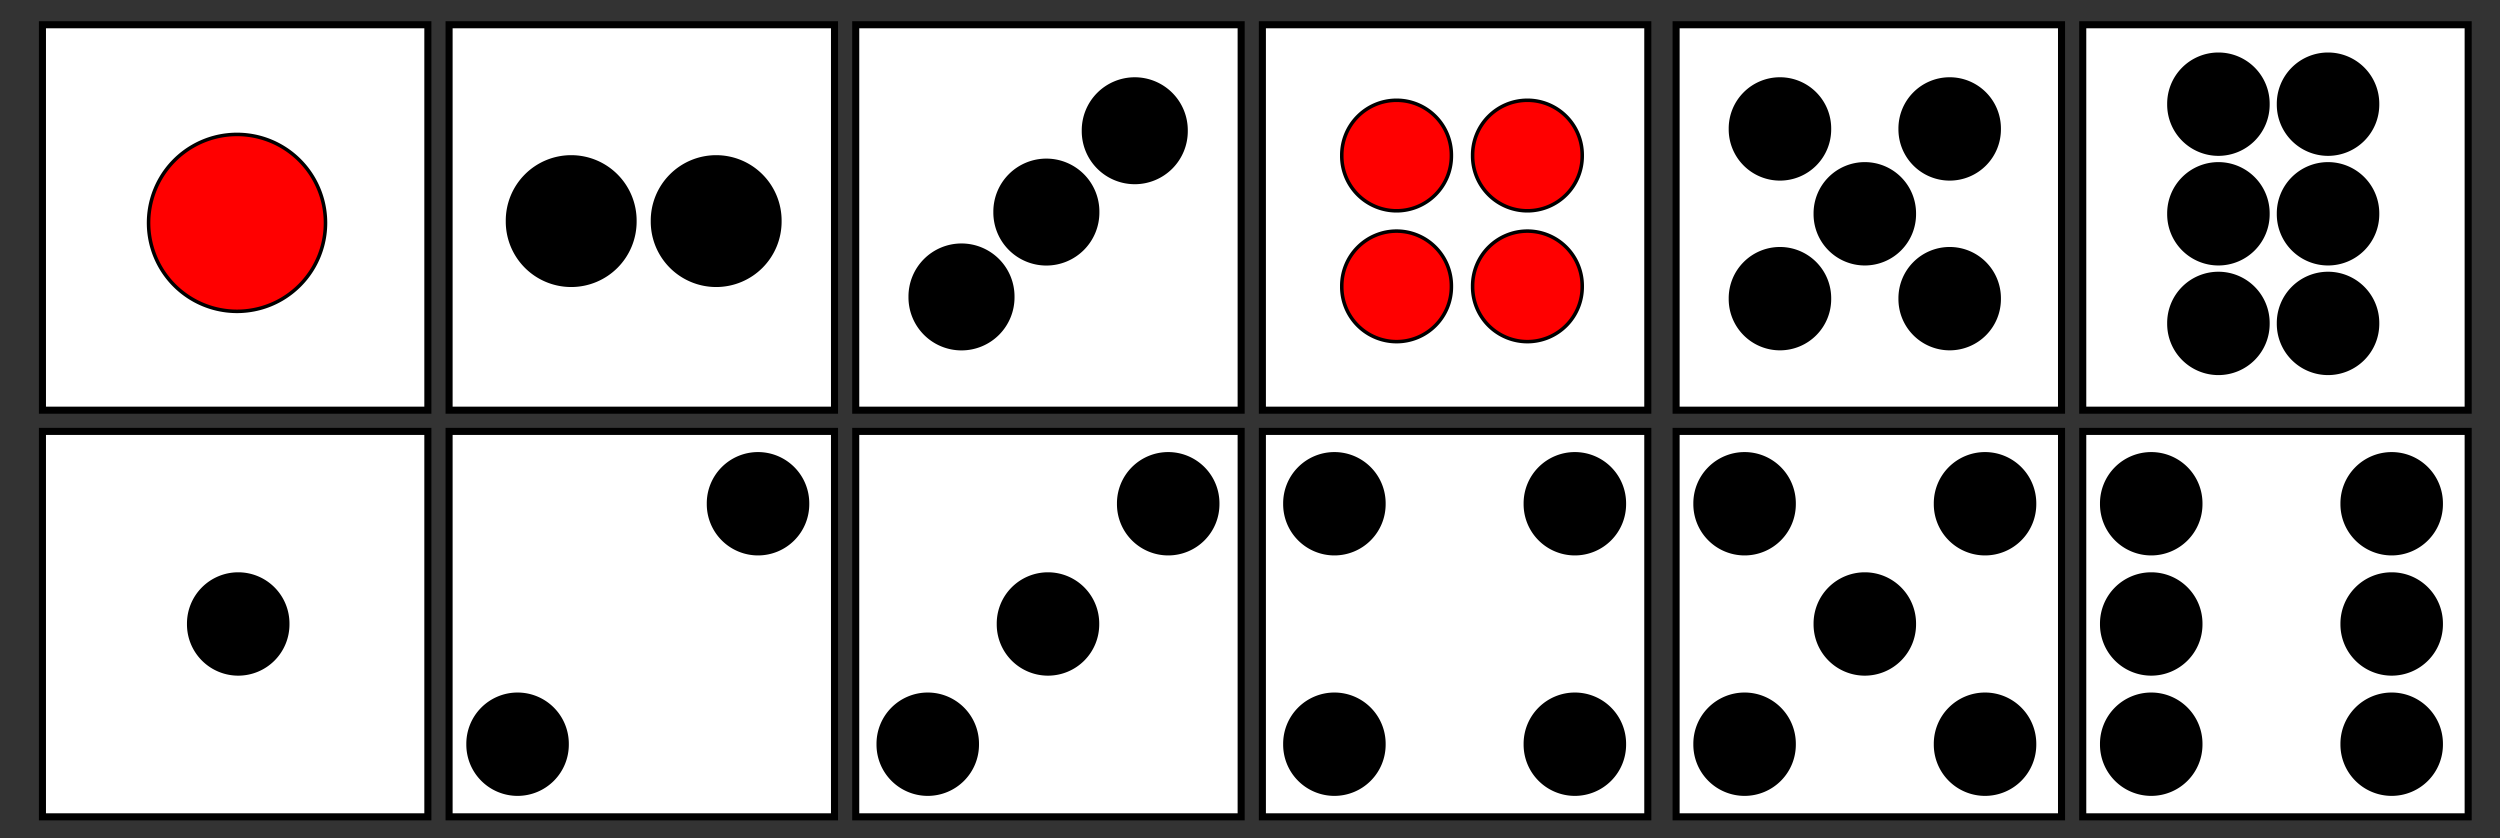<?xml version="1.0" encoding="UTF-8" standalone="no"?>
<!-- Created with Inkscape (http://www.inkscape.org/) -->

<svg
   xmlns:dc="http://purl.org/dc/elements/1.1/"
   xmlns:cc="http://creativecommons.org/ns#"
   xmlns:rdf="http://www.w3.org/1999/02/22-rdf-syntax-ns#"
   xmlns:svg="http://www.w3.org/2000/svg"
   xmlns="http://www.w3.org/2000/svg"
   xmlns:sodipodi="http://sodipodi.sourceforge.net/DTD/sodipodi-0.dtd"
   xmlns:inkscape="http://www.inkscape.org/namespaces/inkscape"
   id="svg2816"
   version="1.1"
   inkscape:version="0.47 r22583"
   width="707"
   height="237"
   sodipodi:docname="Die_Faces.svg">
  <rect width="100%" height="100%" fill="#333333" stroke="none"/>
  <defs
     id="defs2820">
    <marker
       inkscape:stockid="Tail"
       orient="auto"
       refY="0.0"
       refX="0.0"
       id="Tail"
       style="overflow:visible">
      <g
         id="g4212"
         transform="scale(-1.2)">
        <path
           id="path4214"
           d="M -3.805,-3.959 L 0.544,0"
           style="fill:none;fill-rule:evenodd;stroke:#000000;stroke-width:0.8;marker-start:none;marker-end:none;stroke-linecap:round" />
        <path
           id="path4216"
           d="M -1.287,-3.959 L 3.062,0"
           style="fill:none;fill-rule:evenodd;stroke:#000000;stroke-width:0.8;marker-start:none;marker-end:none;stroke-linecap:round" />
        <path
           id="path4218"
           d="M 1.305,-3.959 L 5.654,0"
           style="fill:none;fill-rule:evenodd;stroke:#000000;stroke-width:0.8;marker-start:none;marker-end:none;stroke-linecap:round" />
        <path
           id="path4220"
           d="M -3.805,4.178 L 0.544,0.22"
           style="fill:none;fill-rule:evenodd;stroke:#000000;stroke-width:0.8;marker-start:none;marker-end:none;stroke-linecap:round" />
        <path
           id="path4222"
           d="M -1.287,4.178 L 3.062,0.22"
           style="fill:none;fill-rule:evenodd;stroke:#000000;stroke-width:0.8;marker-start:none;marker-end:none;stroke-linecap:round" />
        <path
           id="path4224"
           d="M 1.305,4.178 L 5.654,0.22"
           style="fill:none;fill-rule:evenodd;stroke:#000000;stroke-width:0.8;marker-start:none;marker-end:none;stroke-linecap:round" />
      </g>
    </marker>
    <inkscape:perspective
       sodipodi:type="inkscape:persp3d"
       inkscape:vp_x="0 : 0.5 : 1"
       inkscape:vp_y="0 : 1000 : 0"
       inkscape:vp_z="1 : 0.5 : 1"
       inkscape:persp3d-origin="0.5 : 0.33333333 : 1"
       id="perspective2824" />
    <inkscape:perspective
       id="perspective3621"
       inkscape:persp3d-origin="0.5 : 0.33333333 : 1"
       inkscape:vp_z="1 : 0.5 : 1"
       inkscape:vp_y="0 : 1000 : 0"
       inkscape:vp_x="0 : 0.5 : 1"
       sodipodi:type="inkscape:persp3d" />
    <inkscape:perspective
       id="perspective3643"
       inkscape:persp3d-origin="0.5 : 0.33333333 : 1"
       inkscape:vp_z="1 : 0.5 : 1"
       inkscape:vp_y="0 : 1000 : 0"
       inkscape:vp_x="0 : 0.5 : 1"
       sodipodi:type="inkscape:persp3d" />
    <inkscape:perspective
       id="perspective3667"
       inkscape:persp3d-origin="0.5 : 0.33333333 : 1"
       inkscape:vp_z="1 : 0.5 : 1"
       inkscape:vp_y="0 : 1000 : 0"
       inkscape:vp_x="0 : 0.5 : 1"
       sodipodi:type="inkscape:persp3d" />
    <inkscape:perspective
       id="perspective3689"
       inkscape:persp3d-origin="0.5 : 0.33333333 : 1"
       inkscape:vp_z="1 : 0.5 : 1"
       inkscape:vp_y="0 : 1000 : 0"
       inkscape:vp_x="0 : 0.5 : 1"
       sodipodi:type="inkscape:persp3d" />
    <inkscape:perspective
       id="perspective3711"
       inkscape:persp3d-origin="0.5 : 0.33333333 : 1"
       inkscape:vp_z="1 : 0.5 : 1"
       inkscape:vp_y="0 : 1000 : 0"
       inkscape:vp_x="0 : 0.5 : 1"
       sodipodi:type="inkscape:persp3d" />
    <inkscape:perspective
       id="perspective3606"
       inkscape:persp3d-origin="0.5 : 0.33333333 : 1"
       inkscape:vp_z="1 : 0.5 : 1"
       inkscape:vp_y="0 : 1000 : 0"
       inkscape:vp_x="0 : 0.5 : 1"
       sodipodi:type="inkscape:persp3d" />
    <inkscape:perspective
       id="perspective3628"
       inkscape:persp3d-origin="0.5 : 0.33333333 : 1"
       inkscape:vp_z="1 : 0.5 : 1"
       inkscape:vp_y="0 : 1000 : 0"
       inkscape:vp_x="0 : 0.5 : 1"
       sodipodi:type="inkscape:persp3d" />
    <inkscape:perspective
       id="perspective3650"
       inkscape:persp3d-origin="0.5 : 0.33333333 : 1"
       inkscape:vp_z="1 : 0.5 : 1"
       inkscape:vp_y="0 : 1000 : 0"
       inkscape:vp_x="0 : 0.5 : 1"
       sodipodi:type="inkscape:persp3d" />
    <inkscape:perspective
       id="perspective3672"
       inkscape:persp3d-origin="0.5 : 0.33333333 : 1"
       inkscape:vp_z="1 : 0.5 : 1"
       inkscape:vp_y="0 : 1000 : 0"
       inkscape:vp_x="0 : 0.5 : 1"
       sodipodi:type="inkscape:persp3d" />
    <inkscape:perspective
       id="perspective3694"
       inkscape:persp3d-origin="0.5 : 0.33333333 : 1"
       inkscape:vp_z="1 : 0.5 : 1"
       inkscape:vp_y="0 : 1000 : 0"
       inkscape:vp_x="0 : 0.5 : 1"
       sodipodi:type="inkscape:persp3d" />
    <inkscape:perspective
       id="perspective3716"
       inkscape:persp3d-origin="0.5 : 0.33333333 : 1"
       inkscape:vp_z="1 : 0.5 : 1"
       inkscape:vp_y="0 : 1000 : 0"
       inkscape:vp_x="0 : 0.5 : 1"
       sodipodi:type="inkscape:persp3d" />
    <inkscape:perspective
       id="perspective3738"
       inkscape:persp3d-origin="0.5 : 0.33333333 : 1"
       inkscape:vp_z="1 : 0.5 : 1"
       inkscape:vp_y="0 : 1000 : 0"
       inkscape:vp_x="0 : 0.5 : 1"
       sodipodi:type="inkscape:persp3d" />
    <inkscape:perspective
       id="perspective3763"
       inkscape:persp3d-origin="0.5 : 0.33333333 : 1"
       inkscape:vp_z="1 : 0.5 : 1"
       inkscape:vp_y="0 : 1000 : 0"
       inkscape:vp_x="0 : 0.5 : 1"
       sodipodi:type="inkscape:persp3d" />
    <inkscape:perspective
       id="perspective3785"
       inkscape:persp3d-origin="0.5 : 0.33333333 : 1"
       inkscape:vp_z="1 : 0.5 : 1"
       inkscape:vp_y="0 : 1000 : 0"
       inkscape:vp_x="0 : 0.5 : 1"
       sodipodi:type="inkscape:persp3d" />
    <inkscape:perspective
       id="perspective3807"
       inkscape:persp3d-origin="0.5 : 0.33333333 : 1"
       inkscape:vp_z="1 : 0.5 : 1"
       inkscape:vp_y="0 : 1000 : 0"
       inkscape:vp_x="0 : 0.5 : 1"
       sodipodi:type="inkscape:persp3d" />
    <inkscape:perspective
       id="perspective3832"
       inkscape:persp3d-origin="0.5 : 0.33333333 : 1"
       inkscape:vp_z="1 : 0.5 : 1"
       inkscape:vp_y="0 : 1000 : 0"
       inkscape:vp_x="0 : 0.5 : 1"
       sodipodi:type="inkscape:persp3d" />
    <inkscape:perspective
       id="perspective3857"
       inkscape:persp3d-origin="0.5 : 0.33333333 : 1"
       inkscape:vp_z="1 : 0.5 : 1"
       inkscape:vp_y="0 : 1000 : 0"
       inkscape:vp_x="0 : 0.5 : 1"
       sodipodi:type="inkscape:persp3d" />
    <inkscape:perspective
       id="perspective3879"
       inkscape:persp3d-origin="0.5 : 0.33333333 : 1"
       inkscape:vp_z="1 : 0.5 : 1"
       inkscape:vp_y="0 : 1000 : 0"
       inkscape:vp_x="0 : 0.5 : 1"
       sodipodi:type="inkscape:persp3d" />
    <inkscape:perspective
       id="perspective3901"
       inkscape:persp3d-origin="0.5 : 0.33333333 : 1"
       inkscape:vp_z="1 : 0.5 : 1"
       inkscape:vp_y="0 : 1000 : 0"
       inkscape:vp_x="0 : 0.5 : 1"
       sodipodi:type="inkscape:persp3d" />
    <inkscape:perspective
       id="perspective3923"
       inkscape:persp3d-origin="0.5 : 0.33333333 : 1"
       inkscape:vp_z="1 : 0.5 : 1"
       inkscape:vp_y="0 : 1000 : 0"
       inkscape:vp_x="0 : 0.5 : 1"
       sodipodi:type="inkscape:persp3d" />
    <inkscape:perspective
       id="perspective3948"
       inkscape:persp3d-origin="0.5 : 0.33333333 : 1"
       inkscape:vp_z="1 : 0.5 : 1"
       inkscape:vp_y="0 : 1000 : 0"
       inkscape:vp_x="0 : 0.5 : 1"
       sodipodi:type="inkscape:persp3d" />
    <inkscape:perspective
       id="perspective3970"
       inkscape:persp3d-origin="0.5 : 0.33333333 : 1"
       inkscape:vp_z="1 : 0.5 : 1"
       inkscape:vp_y="0 : 1000 : 0"
       inkscape:vp_x="0 : 0.5 : 1"
       sodipodi:type="inkscape:persp3d" />
    <inkscape:perspective
       id="perspective3995"
       inkscape:persp3d-origin="0.5 : 0.33333333 : 1"
       inkscape:vp_z="1 : 0.5 : 1"
       inkscape:vp_y="0 : 1000 : 0"
       inkscape:vp_x="0 : 0.5 : 1"
       sodipodi:type="inkscape:persp3d" />
    <inkscape:perspective
       id="perspective4017"
       inkscape:persp3d-origin="0.5 : 0.33333333 : 1"
       inkscape:vp_z="1 : 0.5 : 1"
       inkscape:vp_y="0 : 1000 : 0"
       inkscape:vp_x="0 : 0.5 : 1"
       sodipodi:type="inkscape:persp3d" />
    <inkscape:perspective
       id="perspective4039"
       inkscape:persp3d-origin="0.5 : 0.33333333 : 1"
       inkscape:vp_z="1 : 0.5 : 1"
       inkscape:vp_y="0 : 1000 : 0"
       inkscape:vp_x="0 : 0.5 : 1"
       sodipodi:type="inkscape:persp3d" />
    <inkscape:perspective
       id="perspective4070"
       inkscape:persp3d-origin="0.5 : 0.33333333 : 1"
       inkscape:vp_z="1 : 0.5 : 1"
       inkscape:vp_y="0 : 1000 : 0"
       inkscape:vp_x="0 : 0.5 : 1"
       sodipodi:type="inkscape:persp3d" />
    <inkscape:perspective
       id="perspective4092"
       inkscape:persp3d-origin="0.5 : 0.33333333 : 1"
       inkscape:vp_z="1 : 0.5 : 1"
       inkscape:vp_y="0 : 1000 : 0"
       inkscape:vp_x="0 : 0.5 : 1"
       sodipodi:type="inkscape:persp3d" />
    <inkscape:perspective
       id="perspective4123"
       inkscape:persp3d-origin="0.5 : 0.33333333 : 1"
       inkscape:vp_z="1 : 0.5 : 1"
       inkscape:vp_y="0 : 1000 : 0"
       inkscape:vp_x="0 : 0.5 : 1"
       sodipodi:type="inkscape:persp3d" />
    <inkscape:perspective
       id="perspective4145"
       inkscape:persp3d-origin="0.5 : 0.33333333 : 1"
       inkscape:vp_z="1 : 0.5 : 1"
       inkscape:vp_y="0 : 1000 : 0"
       inkscape:vp_x="0 : 0.5 : 1"
       sodipodi:type="inkscape:persp3d" />
    <inkscape:perspective
       id="perspective5021"
       inkscape:persp3d-origin="0.5 : 0.33333333 : 1"
       inkscape:vp_z="1 : 0.5 : 1"
       inkscape:vp_y="0 : 1000 : 0"
       inkscape:vp_x="0 : 0.5 : 1"
       sodipodi:type="inkscape:persp3d" />
    <inkscape:perspective
       id="perspective5043"
       inkscape:persp3d-origin="0.5 : 0.33333333 : 1"
       inkscape:vp_z="1 : 0.5 : 1"
       inkscape:vp_y="0 : 1000 : 0"
       inkscape:vp_x="0 : 0.5 : 1"
       sodipodi:type="inkscape:persp3d" />
    <inkscape:perspective
       id="perspective5068"
       inkscape:persp3d-origin="0.5 : 0.33333333 : 1"
       inkscape:vp_z="1 : 0.5 : 1"
       inkscape:vp_y="0 : 1000 : 0"
       inkscape:vp_x="0 : 0.5 : 1"
       sodipodi:type="inkscape:persp3d" />
    <inkscape:perspective
       id="perspective5093"
       inkscape:persp3d-origin="0.5 : 0.33333333 : 1"
       inkscape:vp_z="1 : 0.5 : 1"
       inkscape:vp_y="0 : 1000 : 0"
       inkscape:vp_x="0 : 0.5 : 1"
       sodipodi:type="inkscape:persp3d" />
  </defs>
  <sodipodi:namedview
     pagecolor="#ffffff"
     bordercolor="#666666"
     borderopacity="1"
     objecttolerance="10"
     gridtolerance="10"
     guidetolerance="10"
     inkscape:pageopacity="0"
     inkscape:pageshadow="2"
     inkscape:window-width="1280"
     inkscape:window-height="962"
     id="namedview2818"
     showgrid="false"
     inkscape:zoom="1.0801631"
     inkscape:cx="436.19903"
     inkscape:cy="155.53144"
     inkscape:window-x="-8"
     inkscape:window-y="-8"
     inkscape:window-maximized="1"
     inkscape:current-layer="layer1" />
  <g
     inkscape:groupmode="layer"
     id="layer1"
     inkscape:label="backgrounds">
    <rect
       style="fill:#ffffff;fill-opacity:1;fill-rule:nonzero;stroke:#000000;stroke-width:2;stroke-linecap:butt;stroke-linejoin:miter;stroke-miterlimit:4;stroke-opacity:1;stroke-dasharray:none"
       id="rect4159"
       width="109"
       height="109"
       x="12"
       y="7" />
    <rect
       style="fill:#ffffff;fill-opacity:1;fill-rule:nonzero;stroke:#000000;stroke-width:2;stroke-linecap:butt;stroke-linejoin:miter;stroke-miterlimit:4;stroke-opacity:1;stroke-dasharray:none"
       id="rect4159-7"
       width="109"
       height="109"
       x="127"
       y="7" />
    <rect
       style="fill:#ffffff;fill-opacity:1;fill-rule:nonzero;stroke:#000000;stroke-width:2;stroke-linecap:butt;stroke-linejoin:miter;stroke-miterlimit:4;stroke-opacity:1;stroke-dasharray:none"
       id="rect4159-9"
       width="109"
       height="109"
       x="242"
       y="7" />
    <rect
       style="fill:#ffffff;fill-opacity:1;fill-rule:nonzero;stroke:#000000;stroke-width:2;stroke-linecap:butt;stroke-linejoin:miter;stroke-miterlimit:4;stroke-opacity:1;stroke-dasharray:none"
       id="rect4159-7-5"
       width="109"
       height="109"
       x="357"
       y="7" />
    <rect
       style="fill:#ffffff;fill-opacity:1;fill-rule:nonzero;stroke:#000000;stroke-width:2;stroke-linecap:butt;stroke-linejoin:miter;stroke-miterlimit:4;stroke-opacity:1;stroke-dasharray:none"
       id="rect4159-9-4"
       width="109"
       height="109"
       x="474"
       y="7" />
    <rect
       style="fill:#ffffff;fill-opacity:1;fill-rule:nonzero;stroke:#000000;stroke-width:2;stroke-linecap:butt;stroke-linejoin:miter;stroke-miterlimit:4;stroke-opacity:1;stroke-dasharray:none"
       id="rect4159-7-5-3"
       width="109"
       height="109"
       x="589"
       y="7" />
    <rect
       style="fill:#ffffff;fill-opacity:1;fill-rule:nonzero;stroke:#000000;stroke-width:2;stroke-linecap:butt;stroke-linejoin:miter;stroke-miterlimit:4;stroke-opacity:1;stroke-dasharray:none"
       id="rect4159-1"
       width="109"
       height="109"
       x="12"
       y="122" />
    <rect
       style="fill:#ffffff;fill-opacity:1;fill-rule:nonzero;stroke:#000000;stroke-width:2;stroke-linecap:butt;stroke-linejoin:miter;stroke-miterlimit:4;stroke-opacity:1;stroke-dasharray:none"
       id="rect4159-7-2"
       width="109"
       height="109"
       x="127"
       y="122" />
    <rect
       style="fill:#ffffff;fill-opacity:1;fill-rule:nonzero;stroke:#000000;stroke-width:2;stroke-linecap:butt;stroke-linejoin:miter;stroke-miterlimit:4;stroke-opacity:1;stroke-dasharray:none"
       id="rect4159-9-3"
       width="109"
       height="109"
       x="242"
       y="122" />
    <rect
       style="fill:#ffffff;fill-opacity:1;fill-rule:nonzero;stroke:#000000;stroke-width:2;stroke-linecap:butt;stroke-linejoin:miter;stroke-miterlimit:4;stroke-opacity:1;stroke-dasharray:none"
       id="rect4159-7-5-34"
       width="109"
       height="109"
       x="357"
       y="121.999" />
    <rect
       style="fill:#ffffff;fill-opacity:1;fill-rule:nonzero;stroke:#000000;stroke-width:2;stroke-linecap:butt;stroke-linejoin:miter;stroke-miterlimit:4;stroke-opacity:1;stroke-dasharray:none"
       id="rect4159-9-4-1"
       width="109"
       height="109"
       x="474"
       y="122" />
    <rect
       style="fill:#ffffff;fill-opacity:1;fill-rule:nonzero;stroke:#000000;stroke-width:2;stroke-linecap:butt;stroke-linejoin:miter;stroke-miterlimit:4;stroke-opacity:1;stroke-dasharray:none"
       id="rect4159-7-5-3-1"
       width="109"
       height="109"
       x="589"
       y="121.999" />
  </g>
  <g
     inkscape:groupmode="layer"
     id="layer2"
     inkscape:label="dots">
    <path
       sodipodi:type="arc"
       style="fill:#ff0000;fill-opacity:1;fill-rule:nonzero;stroke:#000000;stroke-opacity:1;stroke-width:1.296;stroke-miterlimit:4;stroke-dasharray:none"
       id="path3608"
       sodipodi:cx="67.754166"
       sodipodi:cy="67.123611"
       sodipodi:rx="32.404167"
       sodipodi:ry="32.404167"
       d="m 100.158,67.124 a 32.404,32.404 0 1 1 -64.808,0 32.404,32.404 0 1 1 64.808,0 z"
       transform="matrix(0.772,0,0,0.772,14.727,11.214)" />
    <path
       sodipodi:type="arc"
       style="fill:#000000;fill-opacity:1;fill-rule:nonzero;stroke:none"
       id="path3611"
       sodipodi:cx="162.01257"
       sodipodi:cy="61.563534"
       sodipodi:rx="18.978615"
       sodipodi:ry="19.441507"
       d="m 180.991,61.564 a 18.979,19.442 0 1 1 -37.957,0 18.979,19.442 0 1 1 37.957,0 z"
       transform="matrix(0.975,0,0,0.952,3.573,3.918)" />
    <path
       sodipodi:type="arc"
       style="fill:#000000;fill-opacity:1;fill-rule:nonzero;stroke:none"
       id="path3611-1"
       sodipodi:cx="162.01257"
       sodipodi:cy="61.563534"
       sodipodi:rx="18.978615"
       sodipodi:ry="19.441507"
       d="m 180.991,61.564 a 18.979,19.442 0 1 1 -37.957,0 18.979,19.442 0 1 1 37.957,0 z"
       transform="matrix(0.975,0,0,0.952,44.573,3.918)" />
    <path
       sodipodi:type="arc"
       style="fill:#000000;fill-opacity:1;fill-rule:nonzero;stroke:none"
       id="path3657"
       sodipodi:cx="274.49557"
       sodipodi:cy="83.319504"
       sodipodi:rx="14.349685"
       sodipodi:ry="14.349685"
       d="m 288.845,83.32 a 14.35,14.35 0 1 1 -28.699,0 14.35,14.35 0 1 1 28.699,0 z"
       transform="matrix(1.045,0,0,1.045,-14.935,-3.095)" />
    <path
       sodipodi:type="arc"
       style="fill:#000000;fill-opacity:1;fill-rule:nonzero;stroke:none"
       id="path3657-4"
       sodipodi:cx="274.49557"
       sodipodi:cy="83.319504"
       sodipodi:rx="14.349685"
       sodipodi:ry="14.349685"
       d="m 288.845,83.32 a 14.35,14.35 0 1 1 -28.699,0 14.35,14.35 0 1 1 28.699,0 z"
       transform="matrix(1.045,0,0,1.045,9.065,-27.095)" />
    <path
       sodipodi:type="arc"
       style="fill:#000000;fill-opacity:1;fill-rule:nonzero;stroke:none"
       id="path3657-4-0"
       sodipodi:cx="274.49557"
       sodipodi:cy="83.319504"
       sodipodi:rx="14.349685"
       sodipodi:ry="14.349685"
       d="m 288.845,83.32 a 14.35,14.35 0 1 1 -28.699,0 14.35,14.35 0 1 1 28.699,0 z"
       transform="matrix(1.045,0,0,1.045,34.065,-50.095)" />
    <path
       sodipodi:type="arc"
       style="fill:#ff0000;fill-opacity:1;fill-rule:nonzero;stroke:#000000;stroke-opacity:1;stroke-width:0.926;stroke-miterlimit:4;stroke-dasharray:none"
       id="path3657-4-0-9"
       sodipodi:cx="274.49557"
       sodipodi:cy="83.319504"
       sodipodi:rx="14.349685"
       sodipodi:ry="14.349685"
       d="m 288.845,83.32 a 14.35,14.35 0 1 1 -28.699,0 14.35,14.35 0 1 1 28.699,0 z"
       transform="matrix(1.08,0,0,1.08,98.5,-45.999)" />
    <path
       sodipodi:type="arc"
       style="fill:#ff0000;fill-opacity:1;fill-rule:nonzero;stroke:#000000;stroke-width:0.926;stroke-miterlimit:4;stroke-opacity:1;stroke-dasharray:none"
       id="path3657-4-0-9-1"
       sodipodi:cx="274.49557"
       sodipodi:cy="83.319504"
       sodipodi:rx="14.349685"
       sodipodi:ry="14.349685"
       d="m 288.845,83.32 a 14.35,14.35 0 1 1 -28.699,0 14.35,14.35 0 1 1 28.699,0 z"
       transform="matrix(1.08,0,0,1.08,135.5,-45.999)" />
    <path
       sodipodi:type="arc"
       style="fill:#ff0000;fill-opacity:1;fill-rule:nonzero;stroke:#000000;stroke-width:0.926;stroke-miterlimit:4;stroke-opacity:1;stroke-dasharray:none"
       id="path3657-4-0-9-7"
       sodipodi:cx="274.49557"
       sodipodi:cy="83.319504"
       sodipodi:rx="14.349685"
       sodipodi:ry="14.349685"
       d="m 288.845,83.32 a 14.35,14.35 0 1 1 -28.699,0 14.35,14.35 0 1 1 28.699,0 z"
       transform="matrix(1.08,0,0,1.08,98.5,-8.999)" />
    <path
       sodipodi:type="arc"
       style="fill:#ff0000;fill-opacity:1;fill-rule:nonzero;stroke:#000000;stroke-width:0.926;stroke-miterlimit:4;stroke-opacity:1;stroke-dasharray:none"
       id="path3657-4-0-9-7-4"
       sodipodi:cx="274.49557"
       sodipodi:cy="83.319504"
       sodipodi:rx="14.349685"
       sodipodi:ry="14.349685"
       d="m 288.845,83.32 a 14.35,14.35 0 1 1 -28.699,0 14.35,14.35 0 1 1 28.699,0 z"
       transform="matrix(1.08,0,0,1.08,135.5,-8.999)" />
    <path
       sodipodi:type="arc"
       style="fill:#000000;fill-opacity:1;fill-rule:nonzero;stroke:none"
       id="path3657-0"
       sodipodi:cx="274.49557"
       sodipodi:cy="83.319504"
       sodipodi:rx="14.349685"
       sodipodi:ry="14.349685"
       d="m 288.845,83.32 a 14.35,14.35 0 1 1 -28.699,0 14.35,14.35 0 1 1 28.699,0 z"
       transform="matrix(1.01,0,0,1.01,250.129,-23.692)" />
    <path
       sodipodi:type="arc"
       style="fill:#000000;fill-opacity:1;fill-rule:nonzero;stroke:none"
       id="path3657-0-9"
       sodipodi:cx="274.49557"
       sodipodi:cy="83.319504"
       sodipodi:rx="14.349685"
       sodipodi:ry="14.349685"
       d="m 288.845,83.32 a 14.35,14.35 0 1 1 -28.699,0 14.35,14.35 0 1 1 28.699,0 z"
       transform="matrix(1.01,0,0,1.01,226.129,0.308)" />
    <path
       sodipodi:type="arc"
       style="fill:#000000;fill-opacity:1;fill-rule:nonzero;stroke:none"
       id="path3657-0-9-4"
       sodipodi:cx="274.49557"
       sodipodi:cy="83.319504"
       sodipodi:rx="14.349685"
       sodipodi:ry="14.349685"
       d="m 288.845,83.32 a 14.35,14.35 0 1 1 -28.699,0 14.35,14.35 0 1 1 28.699,0 z"
       transform="matrix(1.01,0,0,1.01,226.129,-47.692)" />
    <path
       sodipodi:type="arc"
       style="fill:#000000;fill-opacity:1;fill-rule:nonzero;stroke:none"
       id="path3657-0-9-8"
       sodipodi:cx="274.49557"
       sodipodi:cy="83.319504"
       sodipodi:rx="14.349685"
       sodipodi:ry="14.349685"
       d="m 288.845,83.32 a 14.35,14.35 0 1 1 -28.699,0 14.35,14.35 0 1 1 28.699,0 z"
       transform="matrix(1.01,0,0,1.01,274.129,0.308)" />
    <path
       sodipodi:type="arc"
       style="fill:#000000;fill-opacity:1;fill-rule:nonzero;stroke:none"
       id="path3657-0-9-4-8"
       sodipodi:cx="274.49557"
       sodipodi:cy="83.319504"
       sodipodi:rx="14.349685"
       sodipodi:ry="14.349685"
       d="m 288.845,83.32 a 14.35,14.35 0 1 1 -28.699,0 14.35,14.35 0 1 1 28.699,0 z"
       transform="matrix(1.01,0,0,1.01,274.129,-47.692)" />
    <path
       sodipodi:type="arc"
       style="fill:#000000;fill-opacity:1;fill-rule:nonzero;stroke:none"
       id="path3657-0-9-4-8-2"
       sodipodi:cx="274.49557"
       sodipodi:cy="83.319504"
       sodipodi:rx="14.349685"
       sodipodi:ry="14.349685"
       d="m 288.845,83.32 a 14.35,14.35 0 1 1 -28.699,0 14.35,14.35 0 1 1 28.699,0 z"
       transform="matrix(1.01,0,0,1.01,350.129,-54.692)" />
    <path
       sodipodi:type="arc"
       style="fill:#000000;fill-opacity:1;fill-rule:nonzero;stroke:none"
       id="path3657-0-9-4-8-2-4"
       sodipodi:cx="274.49557"
       sodipodi:cy="83.319504"
       sodipodi:rx="14.349685"
       sodipodi:ry="14.349685"
       d="m 288.845,83.32 a 14.35,14.35 0 1 1 -28.699,0 14.35,14.35 0 1 1 28.699,0 z"
       transform="matrix(1.01,0,0,1.01,381.129,-54.692)" />
    <path
       sodipodi:type="arc"
       style="fill:#000000;fill-opacity:1;fill-rule:nonzero;stroke:none"
       id="path3657-0-9-4-8-2-5"
       sodipodi:cx="274.49557"
       sodipodi:cy="83.319504"
       sodipodi:rx="14.349685"
       sodipodi:ry="14.349685"
       d="m 288.845,83.32 a 14.35,14.35 0 1 1 -28.699,0 14.35,14.35 0 1 1 28.699,0 z"
       transform="matrix(1.01,0,0,1.01,350.129,-23.692)" />
    <path
       sodipodi:type="arc"
       style="fill:#000000;fill-opacity:1;fill-rule:nonzero;stroke:none"
       id="path3657-0-9-4-8-2-4-5"
       sodipodi:cx="274.49557"
       sodipodi:cy="83.319504"
       sodipodi:rx="14.349685"
       sodipodi:ry="14.349685"
       d="m 288.845,83.32 a 14.35,14.35 0 1 1 -28.699,0 14.35,14.35 0 1 1 28.699,0 z"
       transform="matrix(1.01,0,0,1.01,381.129,-23.692)" />
    <path
       sodipodi:type="arc"
       style="fill:#000000;fill-opacity:1;fill-rule:nonzero;stroke:none"
       id="path3657-0-9-4-8-2-5-1"
       sodipodi:cx="274.49557"
       sodipodi:cy="83.319504"
       sodipodi:rx="14.349685"
       sodipodi:ry="14.349685"
       d="m 288.845,83.32 a 14.35,14.35 0 1 1 -28.699,0 14.35,14.35 0 1 1 28.699,0 z"
       transform="matrix(1.01,0,0,1.01,350.129,7.308)" />
    <path
       sodipodi:type="arc"
       style="fill:#000000;fill-opacity:1;fill-rule:nonzero;stroke:none"
       id="path3657-0-9-4-8-2-4-5-7"
       sodipodi:cx="274.49557"
       sodipodi:cy="83.319504"
       sodipodi:rx="14.349685"
       sodipodi:ry="14.349685"
       d="m 288.845,83.32 a 14.35,14.35 0 1 1 -28.699,0 14.35,14.35 0 1 1 28.699,0 z"
       transform="matrix(1.01,0,0,1.01,381.129,7.308)" />
    <path
       sodipodi:type="arc"
       style="fill:#000000;fill-opacity:1;fill-rule:nonzero;stroke:none"
       id="path3657-0-9-4-8-2-4-5-1"
       sodipodi:cx="274.49557"
       sodipodi:cy="83.319504"
       sodipodi:rx="14.349685"
       sodipodi:ry="14.349685"
       d="m 288.845,83.32 a 14.35,14.35 0 1 1 -28.699,0 14.35,14.35 0 1 1 28.699,0 z"
       transform="matrix(1.01,0,0,1.01,-209.871,92.308)" />
    <path
       sodipodi:type="arc"
       style="fill:#000000;fill-opacity:1;fill-rule:nonzero;stroke:none"
       id="path3657-0-9-4-8-2-4-5-1-1"
       sodipodi:cx="274.49557"
       sodipodi:cy="83.319504"
       sodipodi:rx="14.349685"
       sodipodi:ry="14.349685"
       d="m 288.845,83.32 a 14.35,14.35 0 1 1 -28.699,0 14.35,14.35 0 1 1 28.699,0 z"
       transform="matrix(1.01,0,0,1.01,-130.871,126.308)" />
    <path
       sodipodi:type="arc"
       style="fill:#000000;fill-opacity:1;fill-rule:nonzero;stroke:none"
       id="path3657-0-9-4-8-2-4-5-1-1-5"
       sodipodi:cx="274.49557"
       sodipodi:cy="83.319504"
       sodipodi:rx="14.349685"
       sodipodi:ry="14.349685"
       d="m 288.845,83.32 a 14.35,14.35 0 1 1 -28.699,0 14.35,14.35 0 1 1 28.699,0 z"
       transform="matrix(1.01,0,0,1.01,-62.871,58.308)" />
    <path
       sodipodi:type="arc"
       style="fill:#000000;fill-opacity:1;fill-rule:nonzero;stroke:none"
       id="path3657-0-9-4-8-2-4-5-1-1-2"
       sodipodi:cx="274.49557"
       sodipodi:cy="83.319504"
       sodipodi:rx="14.349685"
       sodipodi:ry="14.349685"
       d="m 288.845,83.32 a 14.35,14.35 0 1 1 -28.699,0 14.35,14.35 0 1 1 28.699,0 z"
       transform="matrix(1.01,0,0,1.01,-14.871,126.308)" />
    <path
       sodipodi:type="arc"
       style="fill:#000000;fill-opacity:1;fill-rule:nonzero;stroke:none"
       id="path3657-0-9-4-8-2-4-5-1-1-5-7"
       sodipodi:cx="274.49557"
       sodipodi:cy="83.319504"
       sodipodi:rx="14.349685"
       sodipodi:ry="14.349685"
       d="m 288.845,83.32 a 14.35,14.35 0 1 1 -28.699,0 14.35,14.35 0 1 1 28.699,0 z"
       transform="matrix(1.01,0,0,1.01,53.129,58.308)" />
    <path
       sodipodi:type="arc"
       style="fill:#000000;fill-opacity:1;fill-rule:nonzero;stroke:none"
       id="path3657-0-9-4-8-2-4-5-1-6"
       sodipodi:cx="274.49557"
       sodipodi:cy="83.319504"
       sodipodi:rx="14.349685"
       sodipodi:ry="14.349685"
       d="m 288.845,83.32 a 14.35,14.35 0 1 1 -28.699,0 14.35,14.35 0 1 1 28.699,0 z"
       transform="matrix(1.01,0,0,1.01,19.129,92.308)" />
    <path
       sodipodi:type="arc"
       style="fill:#000000;fill-opacity:1;fill-rule:nonzero;stroke:none"
       id="path3657-0-9-4-8-2-4-5-1-1-2-1"
       sodipodi:cx="274.49557"
       sodipodi:cy="83.319504"
       sodipodi:rx="14.349685"
       sodipodi:ry="14.349685"
       d="m 288.845,83.32 a 14.35,14.35 0 1 1 -28.699,0 14.35,14.35 0 1 1 28.699,0 z"
       transform="matrix(1.01,0,0,1.01,100.129,126.308)" />
    <path
       sodipodi:type="arc"
       style="fill:#000000;fill-opacity:1;fill-rule:nonzero;stroke:none"
       id="path3657-0-9-4-8-2-4-5-1-1-5-7-4"
       sodipodi:cx="274.49557"
       sodipodi:cy="83.319504"
       sodipodi:rx="14.349685"
       sodipodi:ry="14.349685"
       d="m 288.845,83.32 a 14.35,14.35 0 1 1 -28.699,0 14.35,14.35 0 1 1 28.699,0 z"
       transform="matrix(1.01,0,0,1.01,168.129,58.308)" />
    <path
       sodipodi:type="arc"
       style="fill:#000000;fill-opacity:1;fill-rule:nonzero;stroke:none"
       id="path3657-0-9-4-8-2-4-5-1-1-5-7-4-2"
       sodipodi:cx="274.49557"
       sodipodi:cy="83.319504"
       sodipodi:rx="14.349685"
       sodipodi:ry="14.349685"
       d="m 288.845,83.32 a 14.35,14.35 0 1 1 -28.699,0 14.35,14.35 0 1 1 28.699,0 z"
       transform="matrix(1.01,0,0,1.01,100.129,58.308)" />
    <path
       sodipodi:type="arc"
       style="fill:#000000;fill-opacity:1;fill-rule:nonzero;stroke:none"
       id="path3657-0-9-4-8-2-4-5-1-1-2-1-3"
       sodipodi:cx="274.49557"
       sodipodi:cy="83.319504"
       sodipodi:rx="14.349685"
       sodipodi:ry="14.349685"
       d="m 288.845,83.32 a 14.35,14.35 0 1 1 -28.699,0 14.35,14.35 0 1 1 28.699,0 z"
       transform="matrix(1.01,0,0,1.01,168.129,126.308)" />
    <path
       sodipodi:type="arc"
       style="fill:#000000;fill-opacity:1;fill-rule:nonzero;stroke:none"
       id="path3657-0-9-4-8-2-4-5-1-1-2-1-2"
       sodipodi:cx="274.49557"
       sodipodi:cy="83.319504"
       sodipodi:rx="14.349685"
       sodipodi:ry="14.349685"
       d="m 288.845,83.32 a 14.35,14.35 0 1 1 -28.699,0 14.35,14.35 0 1 1 28.699,0 z"
       transform="matrix(1.01,0,0,1.01,216.129,126.308)" />
    <path
       sodipodi:type="arc"
       style="fill:#000000;fill-opacity:1;fill-rule:nonzero;stroke:none"
       id="path3657-0-9-4-8-2-4-5-1-1-5-7-4-21"
       sodipodi:cx="274.49557"
       sodipodi:cy="83.319504"
       sodipodi:rx="14.349685"
       sodipodi:ry="14.349685"
       d="m 288.845,83.32 a 14.35,14.35 0 1 1 -28.699,0 14.35,14.35 0 1 1 28.699,0 z"
       transform="matrix(1.01,0,0,1.01,284.129,58.308)" />
    <path
       sodipodi:type="arc"
       style="fill:#000000;fill-opacity:1;fill-rule:nonzero;stroke:none"
       id="path3657-0-9-4-8-2-4-5-1-1-5-7-4-2-6"
       sodipodi:cx="274.49557"
       sodipodi:cy="83.319504"
       sodipodi:rx="14.349685"
       sodipodi:ry="14.349685"
       d="m 288.845,83.32 a 14.35,14.35 0 1 1 -28.699,0 14.35,14.35 0 1 1 28.699,0 z"
       transform="matrix(1.01,0,0,1.01,216.129,58.308)" />
    <path
       sodipodi:type="arc"
       style="fill:#000000;fill-opacity:1;fill-rule:nonzero;stroke:none"
       id="path3657-0-9-4-8-2-4-5-1-1-2-1-3-8"
       sodipodi:cx="274.49557"
       sodipodi:cy="83.319504"
       sodipodi:rx="14.349685"
       sodipodi:ry="14.349685"
       d="m 288.845,83.32 a 14.35,14.35 0 1 1 -28.699,0 14.35,14.35 0 1 1 28.699,0 z"
       transform="matrix(1.01,0,0,1.01,284.129,126.308)" />
    <path
       sodipodi:type="arc"
       style="fill:#000000;fill-opacity:1;fill-rule:nonzero;stroke:none"
       id="path3657-0-9-4-8-2-4-5-1-6-5"
       sodipodi:cx="274.49557"
       sodipodi:cy="83.319504"
       sodipodi:rx="14.349685"
       sodipodi:ry="14.349685"
       d="m 288.845,83.32 a 14.35,14.35 0 1 1 -28.699,0 14.35,14.35 0 1 1 28.699,0 z"
       transform="matrix(1.01,0,0,1.01,250.129,92.308)" />
    <path
       sodipodi:type="arc"
       style="fill:#000000;fill-opacity:1;fill-rule:nonzero;stroke:none"
       id="path3657-0-9-4-8-2-4-5-1-1-2-1-2-7"
       sodipodi:cx="274.49557"
       sodipodi:cy="83.319504"
       sodipodi:rx="14.349685"
       sodipodi:ry="14.349685"
       d="m 288.845,83.32 a 14.35,14.35 0 1 1 -28.699,0 14.35,14.35 0 1 1 28.699,0 z"
       transform="matrix(1.01,0,0,1.01,331.129,126.308)" />
    <path
       sodipodi:type="arc"
       style="fill:#000000;fill-opacity:1;fill-rule:nonzero;stroke:none"
       id="path3657-0-9-4-8-2-4-5-1-1-5-7-4-21-6"
       sodipodi:cx="274.49557"
       sodipodi:cy="83.319504"
       sodipodi:rx="14.349685"
       sodipodi:ry="14.349685"
       d="m 288.845,83.32 a 14.35,14.35 0 1 1 -28.699,0 14.35,14.35 0 1 1 28.699,0 z"
       transform="matrix(1.01,0,0,1.01,399.129,58.308)" />
    <path
       sodipodi:type="arc"
       style="fill:#000000;fill-opacity:1;fill-rule:nonzero;stroke:none"
       id="path3657-0-9-4-8-2-4-5-1-1-5-7-4-2-6-1"
       sodipodi:cx="274.49557"
       sodipodi:cy="83.319504"
       sodipodi:rx="14.349685"
       sodipodi:ry="14.349685"
       d="m 288.845,83.32 a 14.35,14.35 0 1 1 -28.699,0 14.35,14.35 0 1 1 28.699,0 z"
       transform="matrix(1.01,0,0,1.01,331.129,58.308)" />
    <path
       sodipodi:type="arc"
       style="fill:#000000;fill-opacity:1;fill-rule:nonzero;stroke:none"
       id="path3657-0-9-4-8-2-4-5-1-1-2-1-3-8-8"
       sodipodi:cx="274.49557"
       sodipodi:cy="83.319504"
       sodipodi:rx="14.349685"
       sodipodi:ry="14.349685"
       d="m 288.845,83.32 a 14.35,14.35 0 1 1 -28.699,0 14.35,14.35 0 1 1 28.699,0 z"
       transform="matrix(1.01,0,0,1.01,399.129,126.308)" />
    <path
       sodipodi:type="arc"
       style="fill:#000000;fill-opacity:1;fill-rule:nonzero;stroke:none"
       id="path3657-0-9-4-8-2-4-5-1-1-2-1-3-8-8-9"
       sodipodi:cx="274.49557"
       sodipodi:cy="83.319504"
       sodipodi:rx="14.349685"
       sodipodi:ry="14.349685"
       d="m 288.845,83.32 a 14.35,14.35 0 1 1 -28.699,0 14.35,14.35 0 1 1 28.699,0 z"
       transform="matrix(1.01,0,0,1.01,399.129,92.308)" />
    <path
       sodipodi:type="arc"
       style="fill:#000000;fill-opacity:1;fill-rule:nonzero;stroke:none"
       id="path3657-0-9-4-8-2-4-5-1-1-2-1-3-8-8-9-2"
       sodipodi:cx="274.49557"
       sodipodi:cy="83.319504"
       sodipodi:rx="14.349685"
       sodipodi:ry="14.349685"
       d="m 288.845,83.32 a 14.35,14.35 0 1 1 -28.699,0 14.35,14.35 0 1 1 28.699,0 z"
       transform="matrix(1.01,0,0,1.01,331.129,92.308)" />
  </g>
</svg>
